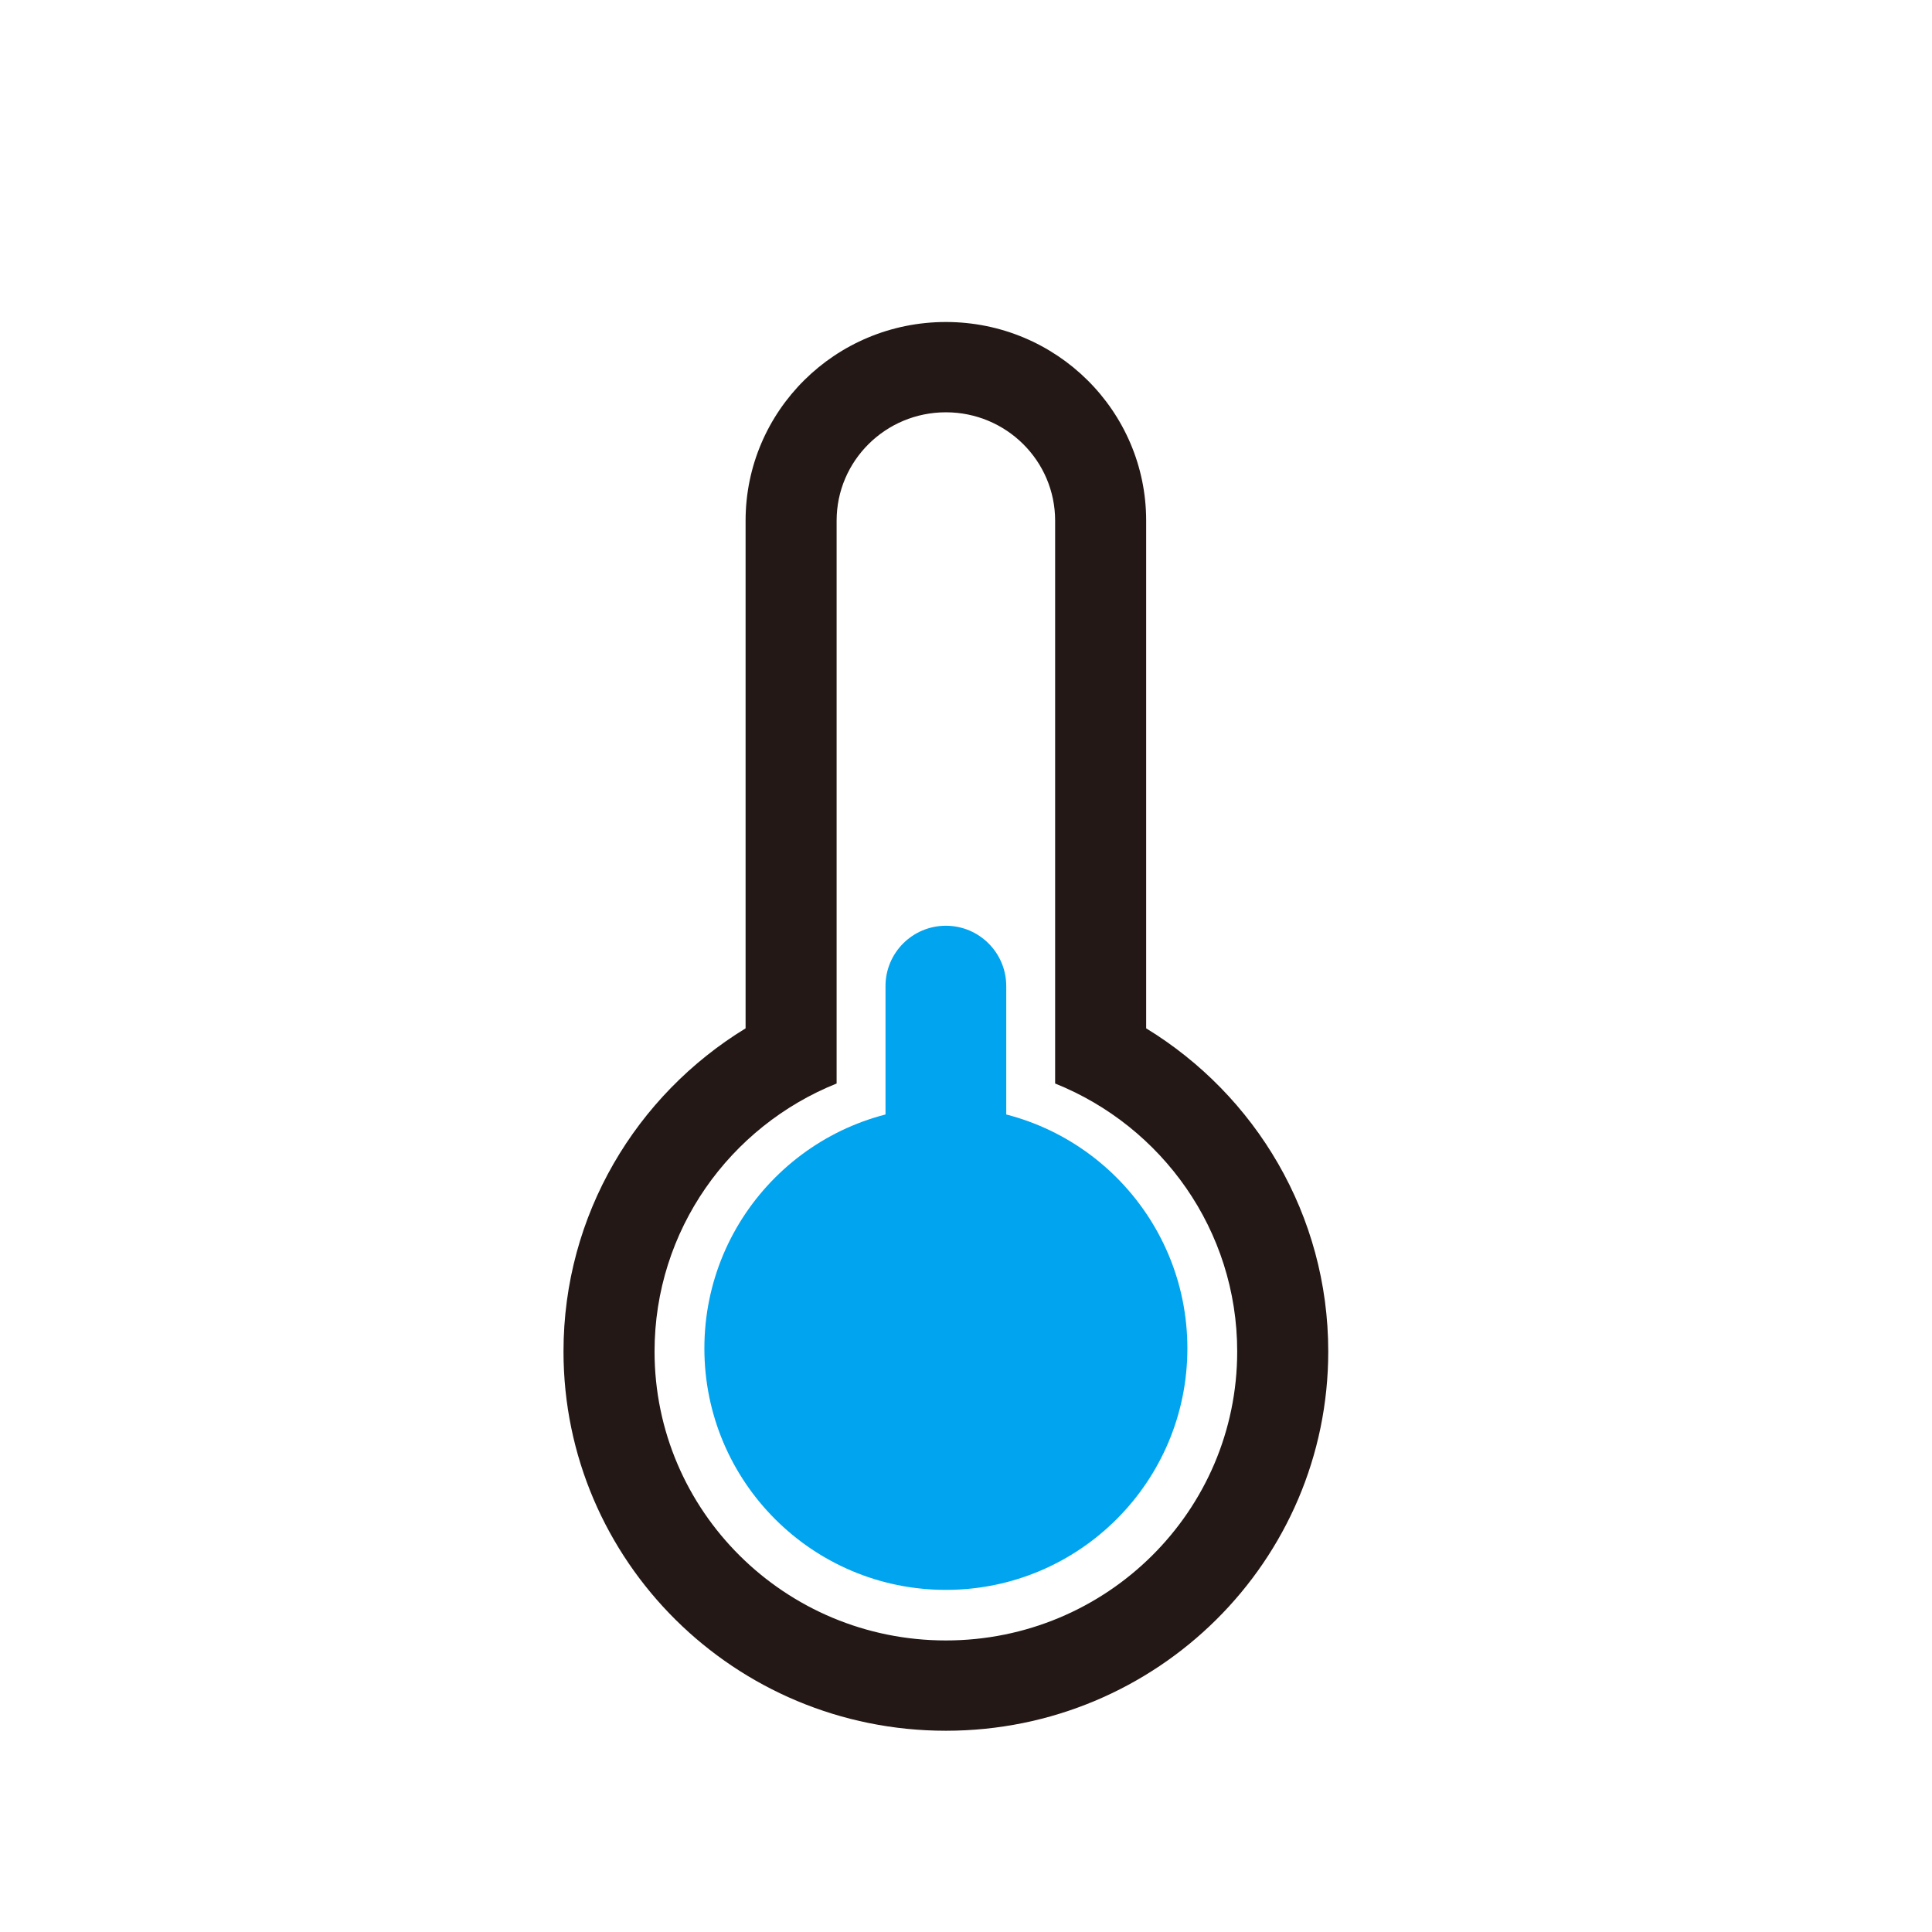 <svg width="150" height="150" viewBox="0 0 150 150" fill="none" xmlns="http://www.w3.org/2000/svg">
<path fill-rule="evenodd" clip-rule="evenodd" d="M73.438 25C82.026 25 88.988 31.906 88.988 40.425V79.841C97.463 85.02 103.125 94.312 103.125 104.928C103.125 121.191 89.834 134.375 73.438 134.375C57.041 134.375 43.75 121.191 43.75 104.928C43.75 94.312 49.412 85.02 57.887 79.841V40.425C57.887 31.906 64.849 25 73.438 25ZM64.955 84.123C56.666 87.451 50.819 95.512 50.819 104.928C50.819 117.319 60.945 127.364 73.438 127.364C85.93 127.364 96.056 117.319 96.056 104.928C96.056 95.512 90.209 87.451 81.92 84.123V40.425C81.92 35.778 78.122 32.011 73.438 32.011C68.753 32.011 64.955 35.778 64.955 40.425V84.123Z" fill="#231815"/>
<path d="M92.188 104.688C92.188 115.043 83.793 123.438 73.438 123.438C63.082 123.438 54.688 115.043 54.688 104.688C54.688 94.332 63.082 85.938 73.438 85.938C83.793 85.938 92.188 94.332 92.188 104.688Z" fill="#00A4EF"/>
<path d="M78.125 76.562C78.125 73.974 76.026 71.875 73.438 71.875C70.849 71.875 68.75 73.974 68.75 76.562V98.438C68.75 101.026 70.849 103.125 73.438 103.125C76.026 103.125 78.125 101.026 78.125 98.438V76.562Z" fill="#00A4EF"/>
</svg>
